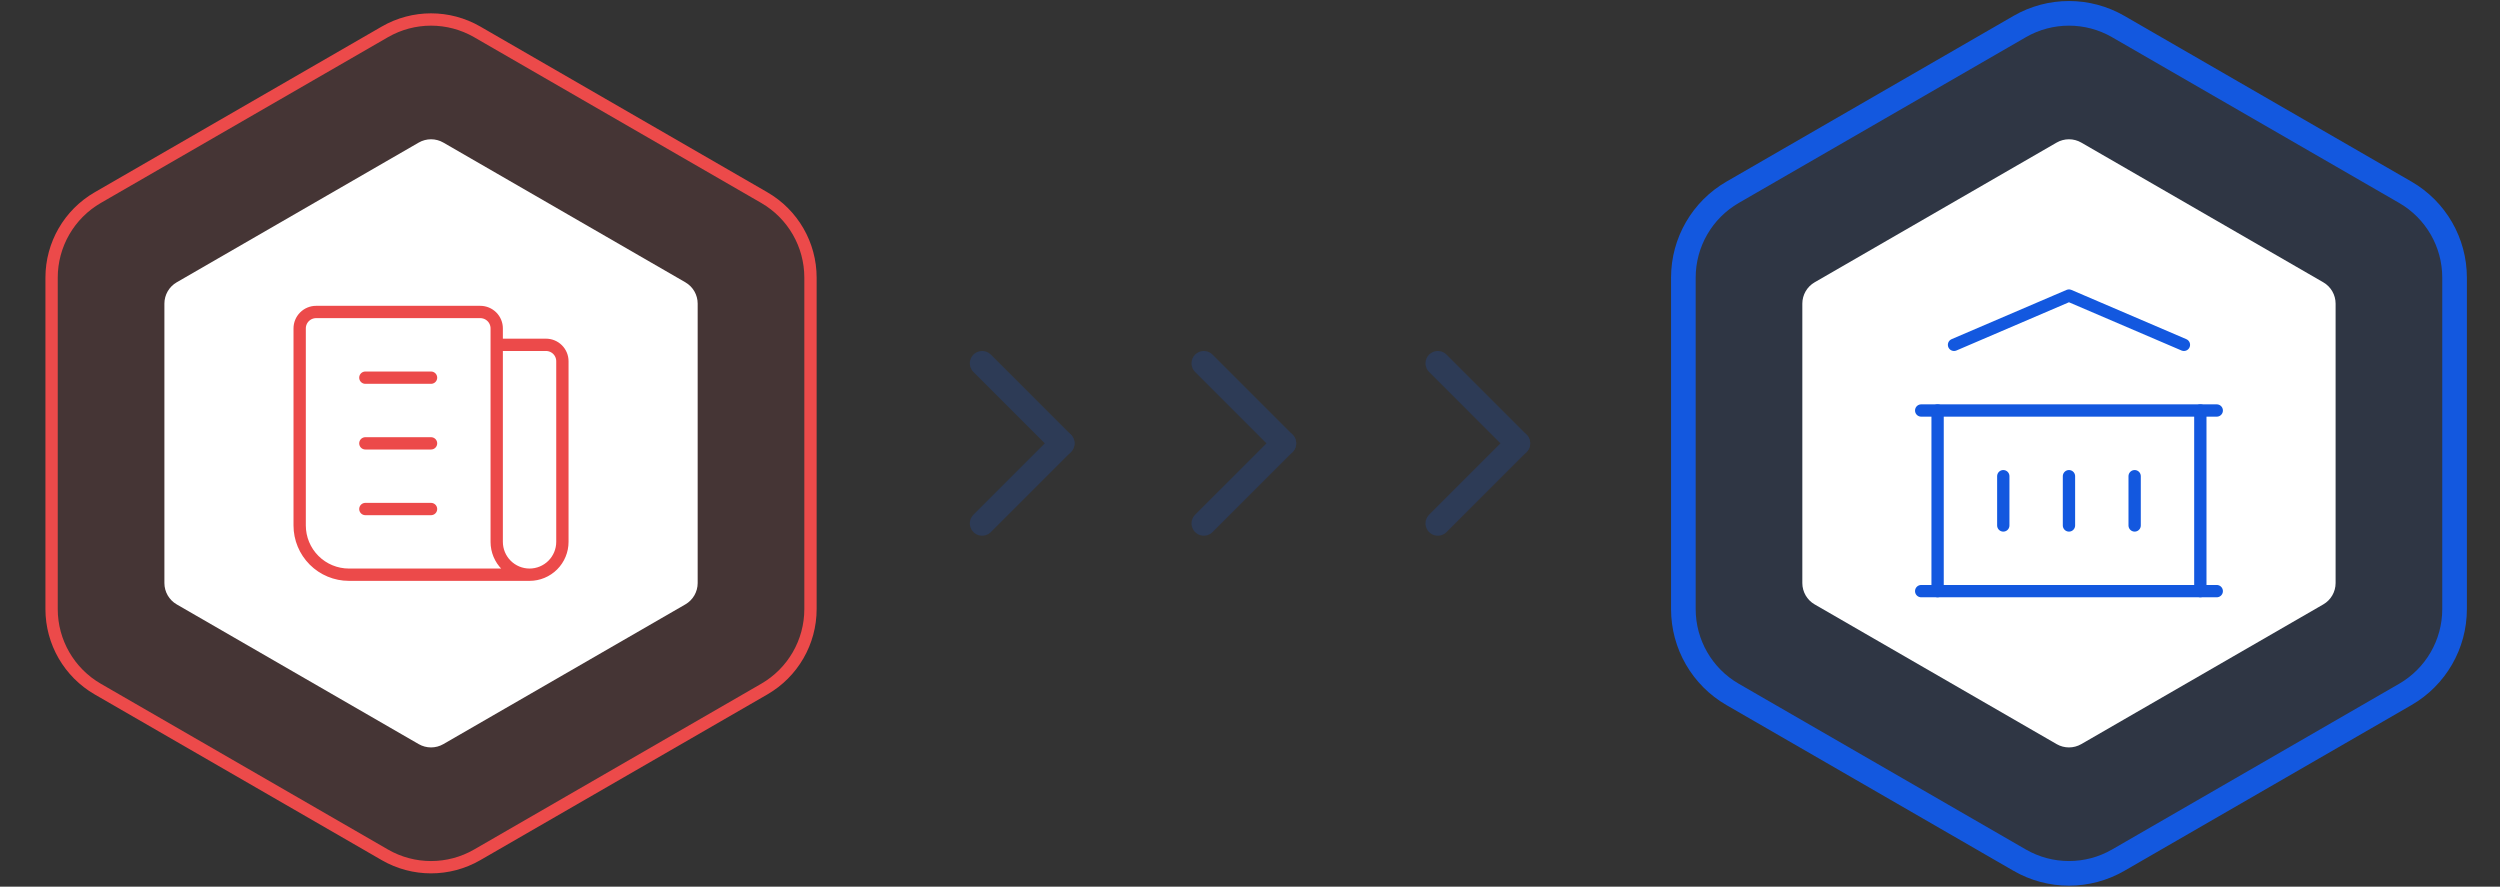 <svg width="203" height="72" viewBox="0 0 203 72" fill="none" xmlns="http://www.w3.org/2000/svg">
<rect x="0" y="0" width="203" height="72" fill="#333333" stroke="none"/>
<g opacity="0.2">
<path d="M79.75 42.5L86.25 36" stroke="#1358DF" stroke-width="2" stroke-linecap="round" stroke-linejoin="round"/>
<path d="M79.75 29.5L86.25 36" stroke="#1358DF" stroke-width="2" stroke-linecap="round" stroke-linejoin="round"/>
<path d="M97.75 42.5L104.25 36" stroke="#1358DF" stroke-width="2" stroke-linecap="round" stroke-linejoin="round"/>
<path d="M97.75 29.5L104.25 36" stroke="#1358DF" stroke-width="2" stroke-linecap="round" stroke-linejoin="round"/>
<path d="M116.75 42.5L123.25 36" stroke="#1358DF" stroke-width="2" stroke-linecap="round" stroke-linejoin="round"/>
<path d="M116.75 29.5L123.25 36" stroke="#1358DF" stroke-width="2" stroke-linecap="round" stroke-linejoin="round"/>
</g>
<path d="M172 2.155C169.525 0.726 166.475 0.726 164 2.155L140.689 15.613C138.214 17.042 136.689 19.683 136.689 22.541V49.459C136.689 52.317 138.214 54.958 140.689 56.387L164 69.845C166.475 71.274 169.525 71.274 172 69.845L195.311 56.387C197.786 54.958 199.311 52.317 199.311 49.459V22.541C199.311 19.683 197.786 17.042 195.311 15.613L172 2.155Z" fill="#1358DF" fill-opacity="0.1" stroke="#1358DF" stroke-width="2"/>
<path d="M38.75 2.588C36.429 1.248 33.571 1.248 31.25 2.588L7.939 16.046C5.619 17.386 4.189 19.862 4.189 22.541V49.459C4.189 52.138 5.619 54.614 7.939 55.954L31.25 69.412C33.571 70.752 36.429 70.752 38.75 69.412L62.061 55.954C64.381 54.614 65.811 52.138 65.811 49.459V22.541C65.811 19.862 64.381 17.386 62.061 16.046L38.75 2.588Z" fill="#EC4A4A" fill-opacity="0.1" stroke="#EC4A4A"/>
<path d="M167 11.577C167.619 11.22 168.381 11.22 169 11.577L188.651 22.923C189.269 23.28 189.651 23.94 189.651 24.655V47.345C189.651 48.06 189.269 48.72 188.651 49.077L169 60.423C168.381 60.78 167.619 60.78 167 60.423L147.349 49.077C146.731 48.72 146.349 48.06 146.349 47.345V24.655C146.349 23.94 146.731 23.28 147.349 22.923L167 11.577Z" fill="white"/>
<path d="M34 11.577C34.619 11.22 35.381 11.22 36 11.577L55.651 22.923C56.269 23.28 56.651 23.94 56.651 24.655V47.345C56.651 48.06 56.269 48.72 55.651 49.077L36 60.423C35.381 60.78 34.619 60.78 34 60.423L14.349 49.077C13.731 48.72 13.349 48.06 13.349 47.345V24.655C13.349 23.94 13.731 23.28 14.349 22.923L34 11.577Z" fill="white"/>
<path d="M40.333 28H44.333C44.687 28 45.026 28.14 45.276 28.39C45.526 28.64 45.666 28.979 45.666 29.333V44C45.666 44.707 45.385 45.385 44.885 45.885C44.385 46.385 43.707 46.666 43 46.666C42.292 46.666 41.614 46.385 41.114 45.885C40.614 45.385 40.333 44.707 40.333 44V26.666C40.333 26.313 40.193 25.974 39.943 25.724C39.692 25.474 39.353 25.333 39 25.333H25.666C25.313 25.333 24.974 25.474 24.724 25.724C24.474 25.974 24.333 26.313 24.333 26.666V42.666C24.333 43.727 24.754 44.745 25.505 45.495C26.255 46.245 27.272 46.666 28.333 46.666H43" stroke="#EC4A4A" stroke-linecap="round" stroke-linejoin="round"/>
<path d="M29.667 30.667H35" stroke="#EC4A4A" stroke-linecap="round" stroke-linejoin="round"/>
<path d="M29.667 36H35" stroke="#EC4A4A" stroke-linecap="round" stroke-linejoin="round"/>
<path d="M29.667 41.333H35" stroke="#EC4A4A" stroke-linecap="round" stroke-linejoin="round"/>
<path d="M156 48H180" stroke="#1358DF" stroke-linecap="round" stroke-linejoin="round"/>
<path d="M156 33.333H180" stroke="#1358DF" stroke-linecap="round" stroke-linejoin="round"/>
<path d="M158.667 28L168 24L177.334 28" stroke="#1358DF" stroke-linecap="round" stroke-linejoin="round"/>
<path d="M157.333 33.333V48" stroke="#1358DF" stroke-linecap="round" stroke-linejoin="round"/>
<path d="M178.667 33.333V48" stroke="#1358DF" stroke-linecap="round" stroke-linejoin="round"/>
<path d="M162.667 38.667V42.667" stroke="#1358DF" stroke-linecap="round" stroke-linejoin="round"/>
<path d="M168 38.667V42.667" stroke="#1358DF" stroke-linecap="round" stroke-linejoin="round"/>
<path d="M173.333 38.667V42.667" stroke="#1358DF" stroke-linecap="round" stroke-linejoin="round"/>
</svg>
